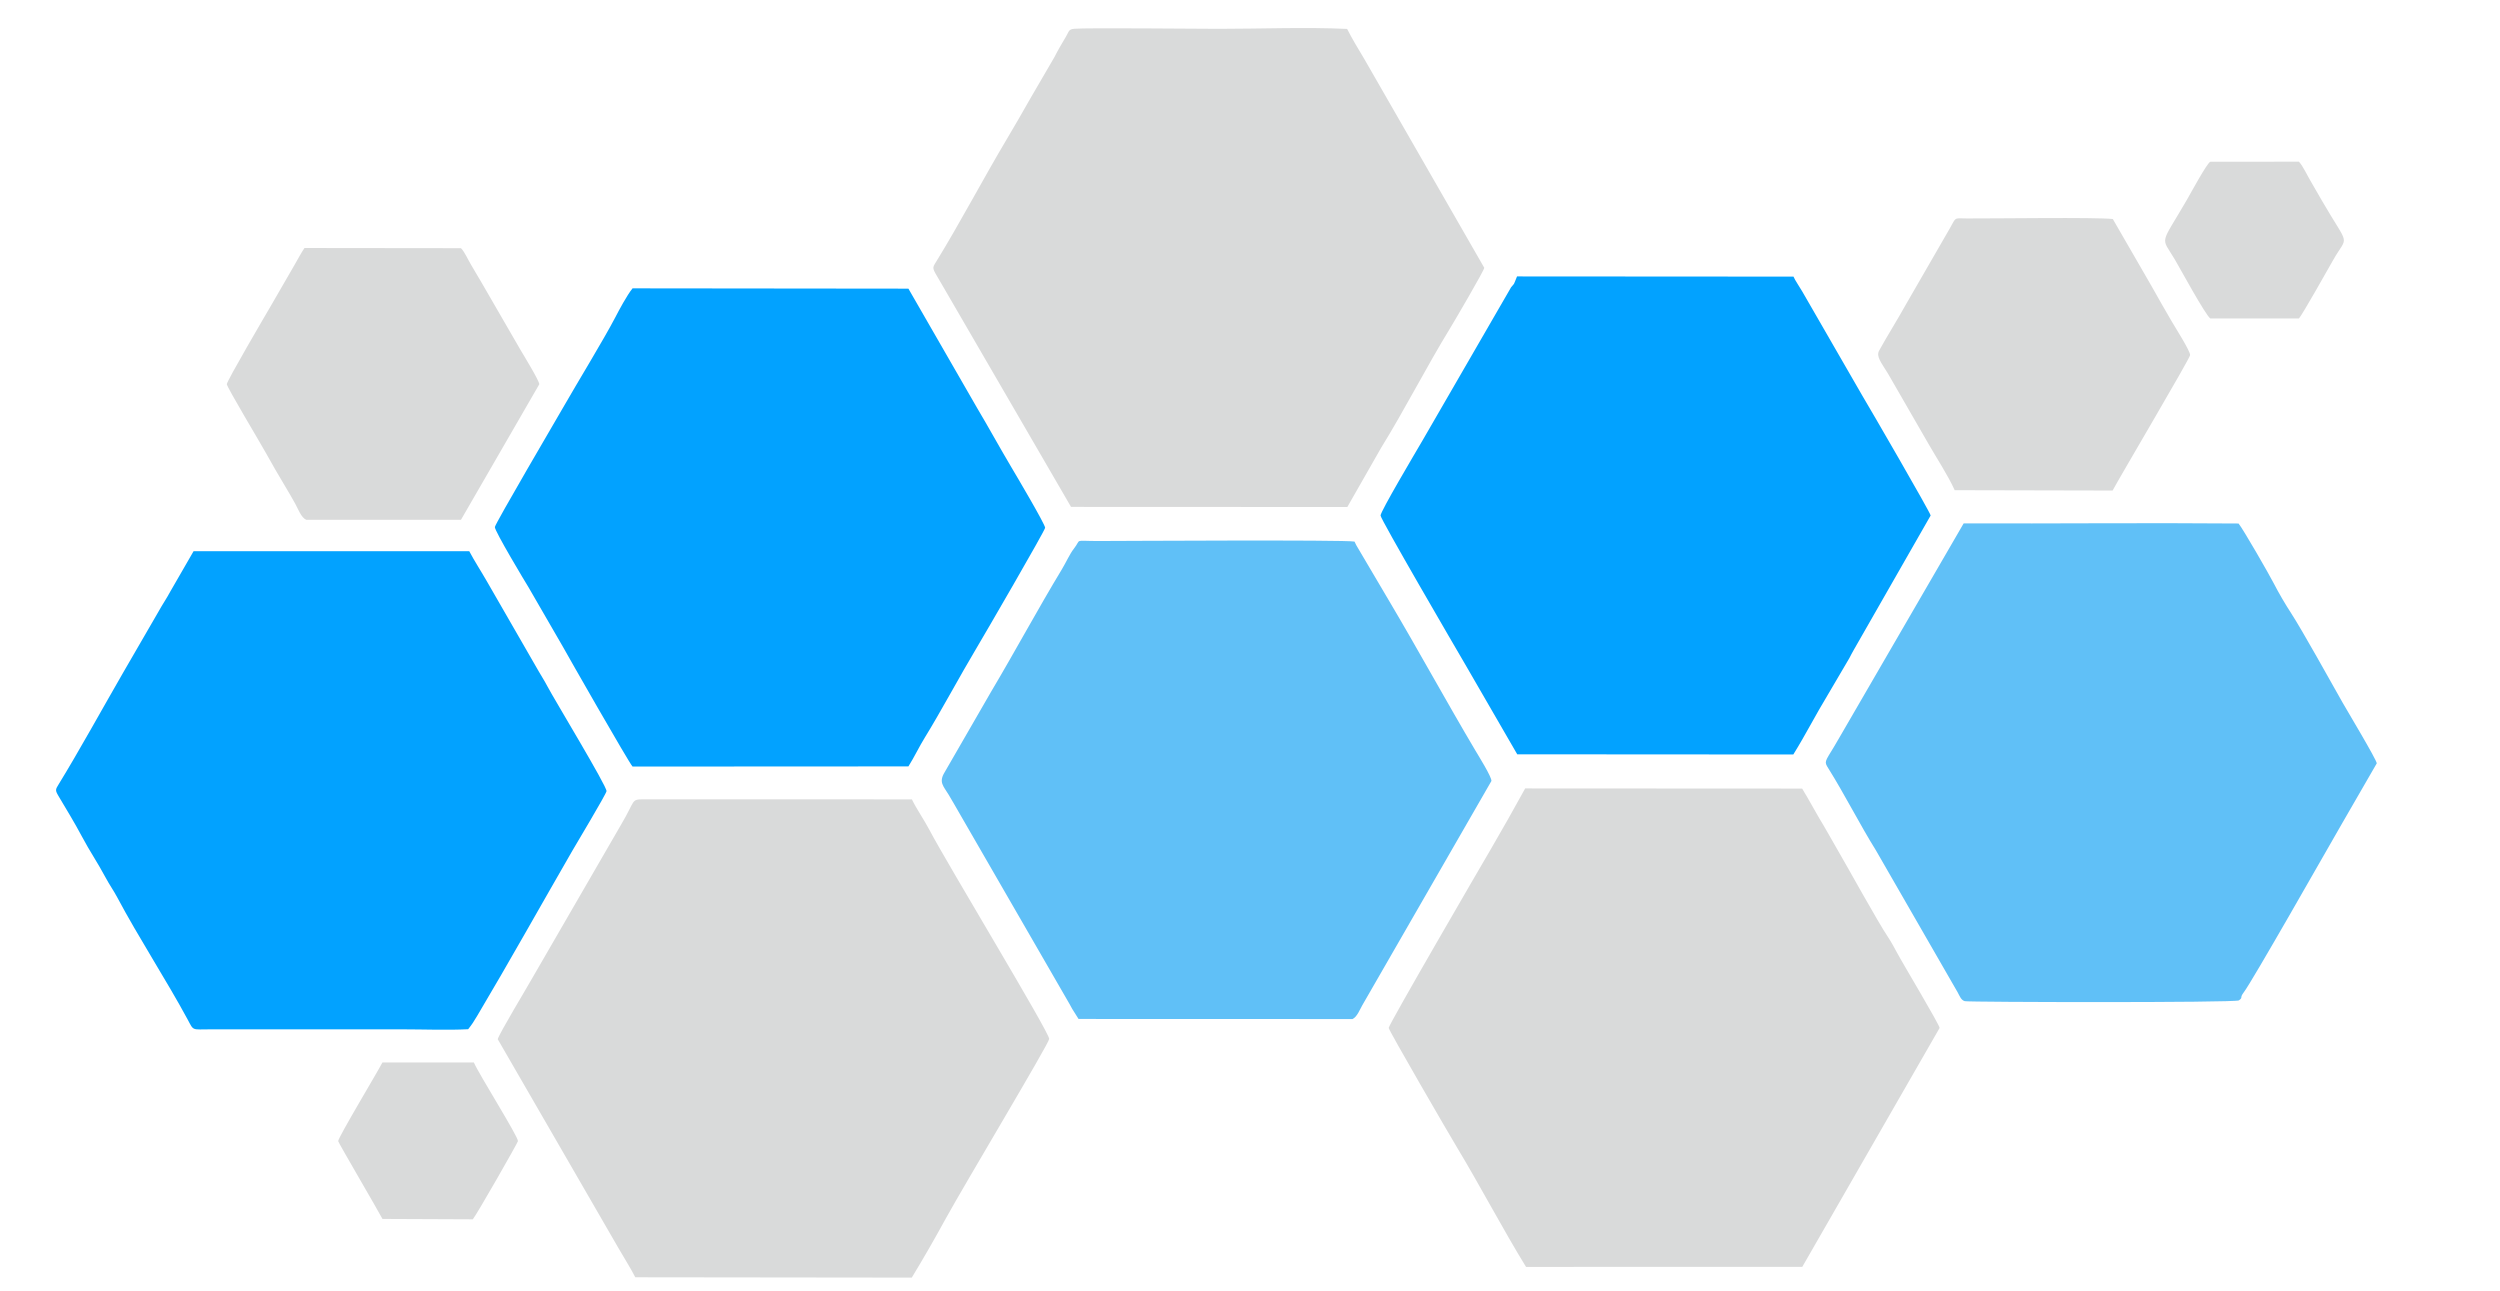 <?xml version="1.0" encoding="UTF-8"?>
<!DOCTYPE svg PUBLIC "-//W3C//DTD SVG 1.1//EN" "http://www.w3.org/Graphics/SVG/1.1/DTD/svg11.dtd">
<!-- Creator: CorelDRAW X7 -->
<svg xmlns="http://www.w3.org/2000/svg" xml:space="preserve" width="841mm" height="434.378mm" version="1.1" style="shape-rendering:geometricPrecision; text-rendering:geometricPrecision; image-rendering:optimizeQuality; fill-rule:evenodd; clip-rule:evenodd"
viewBox="0 0 84100 43438"
 xmlns:xlink="http://www.w3.org/1999/xlink">
 <defs>
  <style type="text/css">
   <![CDATA[
    .fil0 {fill:#D9DADA}
    .fil2 {fill:#02A2FF}
    .fil1 {fill:#60C0F7}
   ]]>
  </style>
 </defs>
 <g id="Layer_x0020_1">
  <path class="fil0" d="M51336 42619l9293 -2 4619 -8036c6,-97 -1247,-2182 -1437,-2542 -75,-142 -202,-372 -290,-503 -358,-531 -1370,-2376 -1743,-3012 -214,-366 -386,-686 -581,-1003l-423 -742c-62,-109 -83,-128 -149,-251l-9318 -5c-415,750 -727,1310 -1140,2016 -325,554 -3454,5933 -3451,6040 2,84 2037,3589 2301,4026 734,1214 1575,2809 2319,4014z"/>
  <path class="fil0" d="M16743 34958l4050 7008c180,314 432,711 578,1002l9301 11c411,-677 780,-1322 1152,-2002 619,-1126 3460,-5869 3471,-6027 13,-207 -3422,-5874 -4031,-7035 -172,-329 -432,-701 -588,-1024l-9020 -2c-439,0 -272,26 -765,856l-2973 5137c-196,351 -1108,1858 -1175,2076z"/>
  <path class="fil0" d="M36029 17052l9295 4 1137 -1992c780,-1259 1535,-2741 2319,-4019 120,-196 1155,-1959 1151,-2036l-4040 -7031c-199,-332 -415,-688 -574,-1005 -1375,-65 -2915,-3 -4308,-3 -693,0 -4467,-39 -4870,-2 -193,17 -175,86 -276,257 -120,200 -281,475 -394,699l-804 1381c-271,481 -539,941 -790,1364 -776,1302 -1596,2857 -2371,4116 -162,262 -153,208 129,696l4396 7571z"/>
  <path class="fil1" d="M75316 33654c159,-120 4,-62 170,-280 280,-368 2705,-4638 3304,-5678l1164 -2016c12,-96 -1011,-1799 -1145,-2037 -378,-666 -1361,-2440 -1737,-3018 -183,-279 -418,-679 -583,-1001 -146,-287 -1033,-1832 -1184,-2013 -3062,-26 -6178,6 -9248,-3l-3960 6825c-145,247 -254,443 -403,692 -312,516 -333,493 -186,727 548,877 1067,1903 1593,2746l2757 4789c68,124 113,260 240,293 134,35 9031,56 9218,-26z"/>
  <path class="fil2" d="M21279 25787l9280 -5c196,-310 362,-664 557,-979 508,-821 1196,-2103 1740,-3012 227,-378 2297,-3942 2302,-4036 5,-112 -990,-1792 -1131,-2029 -421,-709 -768,-1349 -1162,-2010l-2306 -4006 -9280 -10c-187,230 -456,735 -585,984 -378,726 -1281,2204 -1744,3014 -200,348 -2290,3912 -2303,4032 -14,125 1052,1898 1130,2022l1161 2008c135,247 2214,3892 2341,4027z"/>
  <path class="fil1" d="M36282 34278l9216 3c155,-71 250,-327 329,-463l4344 -7545c18,-126 -442,-862 -541,-1029 -954,-1609 -1951,-3431 -2896,-5023l-1090 -1848c-5,-7 -10,-17 -14,-24 -4,-7 -9,-17 -13,-25l-51 -105c-316,-66 -8093,-19 -8632,-19 -836,0 -542,-83 -808,257 -139,176 -256,448 -403,692 -811,1342 -1570,2754 -2377,4111l-1573 2726c-199,332 -37,456 142,752 132,220 265,456 402,693l3561 6169c67,115 131,225 191,339l213 339z"/>
  <path class="fil2" d="M15749 34623c136,-172 184,-249 314,-467 1069,-1799 2138,-3712 3186,-5529 111,-194 1140,-1908 1154,-2012 21,-154 -1755,-3083 -1993,-3535 -109,-208 -183,-312 -292,-503 -199,-351 -390,-683 -578,-1004l-1158 -2011c-179,-314 -436,-713 -597,-1020l-9273 0 -787 1364c-118,222 -259,425 -388,659l-1190 2055c-658,1139 -1503,2672 -2168,3754 -112,183 -130,203 -16,397 268,453 535,884 788,1361 280,528 515,854 802,1391 134,250 269,435 390,663 711,1339 1666,2805 2373,4117 207,385 128,325 778,324l6451 0c712,0 1502,33 2204,-4z"/>
  <path class="fil2" d="M51040 25375l9287 6c414,-665 759,-1349 1160,-2007l726 -1236c57,-106 84,-167 145,-270l2589 -4527c2,-80 -2070,-3652 -2293,-4022l-2028 -3517c-87,-153 -239,-368 -293,-497l-9300 -6c-140,347 -70,201 -199,364l-2972 5140c-250,429 -1423,2403 -1420,2540 2,125 2498,4409 2858,5024l1740 3008z"/>
  <path class="fil0" d="M65756 16490l5312 12c247,-464 2597,-4437 2607,-4555 11,-132 -518,-960 -623,-1143 -243,-425 -450,-770 -659,-1153l-1318 -2283c-576,-65 -4000,-14 -4904,-19 -500,-3 -324,-84 -687,521l-1368 2370c-273,495 -637,1072 -900,1551 -110,201 62,394 298,781l1352 2346c275,482 662,1069 890,1572z"/>
  <path class="fil0" d="M10301 17486l5206 0 2634 -4559c8,-107 -538,-997 -635,-1162l-1328 -2296c-125,-202 -210,-364 -336,-570 -98,-160 -212,-428 -335,-550l-5265 -6c-99,144 -251,424 -323,549l-829 1434c-130,223 -1465,2496 -1460,2599 5,104 1142,1999 1311,2307 212,385 436,767 663,1147 118,199 222,374 332,575 94,171 194,456 365,532z"/>
  <path class="fil0" d="M74357 10714l2980 -1c129,-150 982,-1669 1146,-1957 509,-901 575,-368 -381,-2019 -131,-226 -241,-422 -374,-648 -128,-218 -241,-476 -391,-650l-2980 2c-100,18 -688,1105 -786,1274 -917,1583 -884,1216 -410,2014 138,232 1044,1898 1196,1985z"/>
  <path class="fil0" d="M12866 41005l3039 13c128,-151 1516,-2582 1519,-2631 8,-154 -1314,-2249 -1484,-2646l-3076 1c-148,293 -1494,2532 -1488,2646 3,48 1339,2327 1490,2617z"/>
 </g>
</svg>
